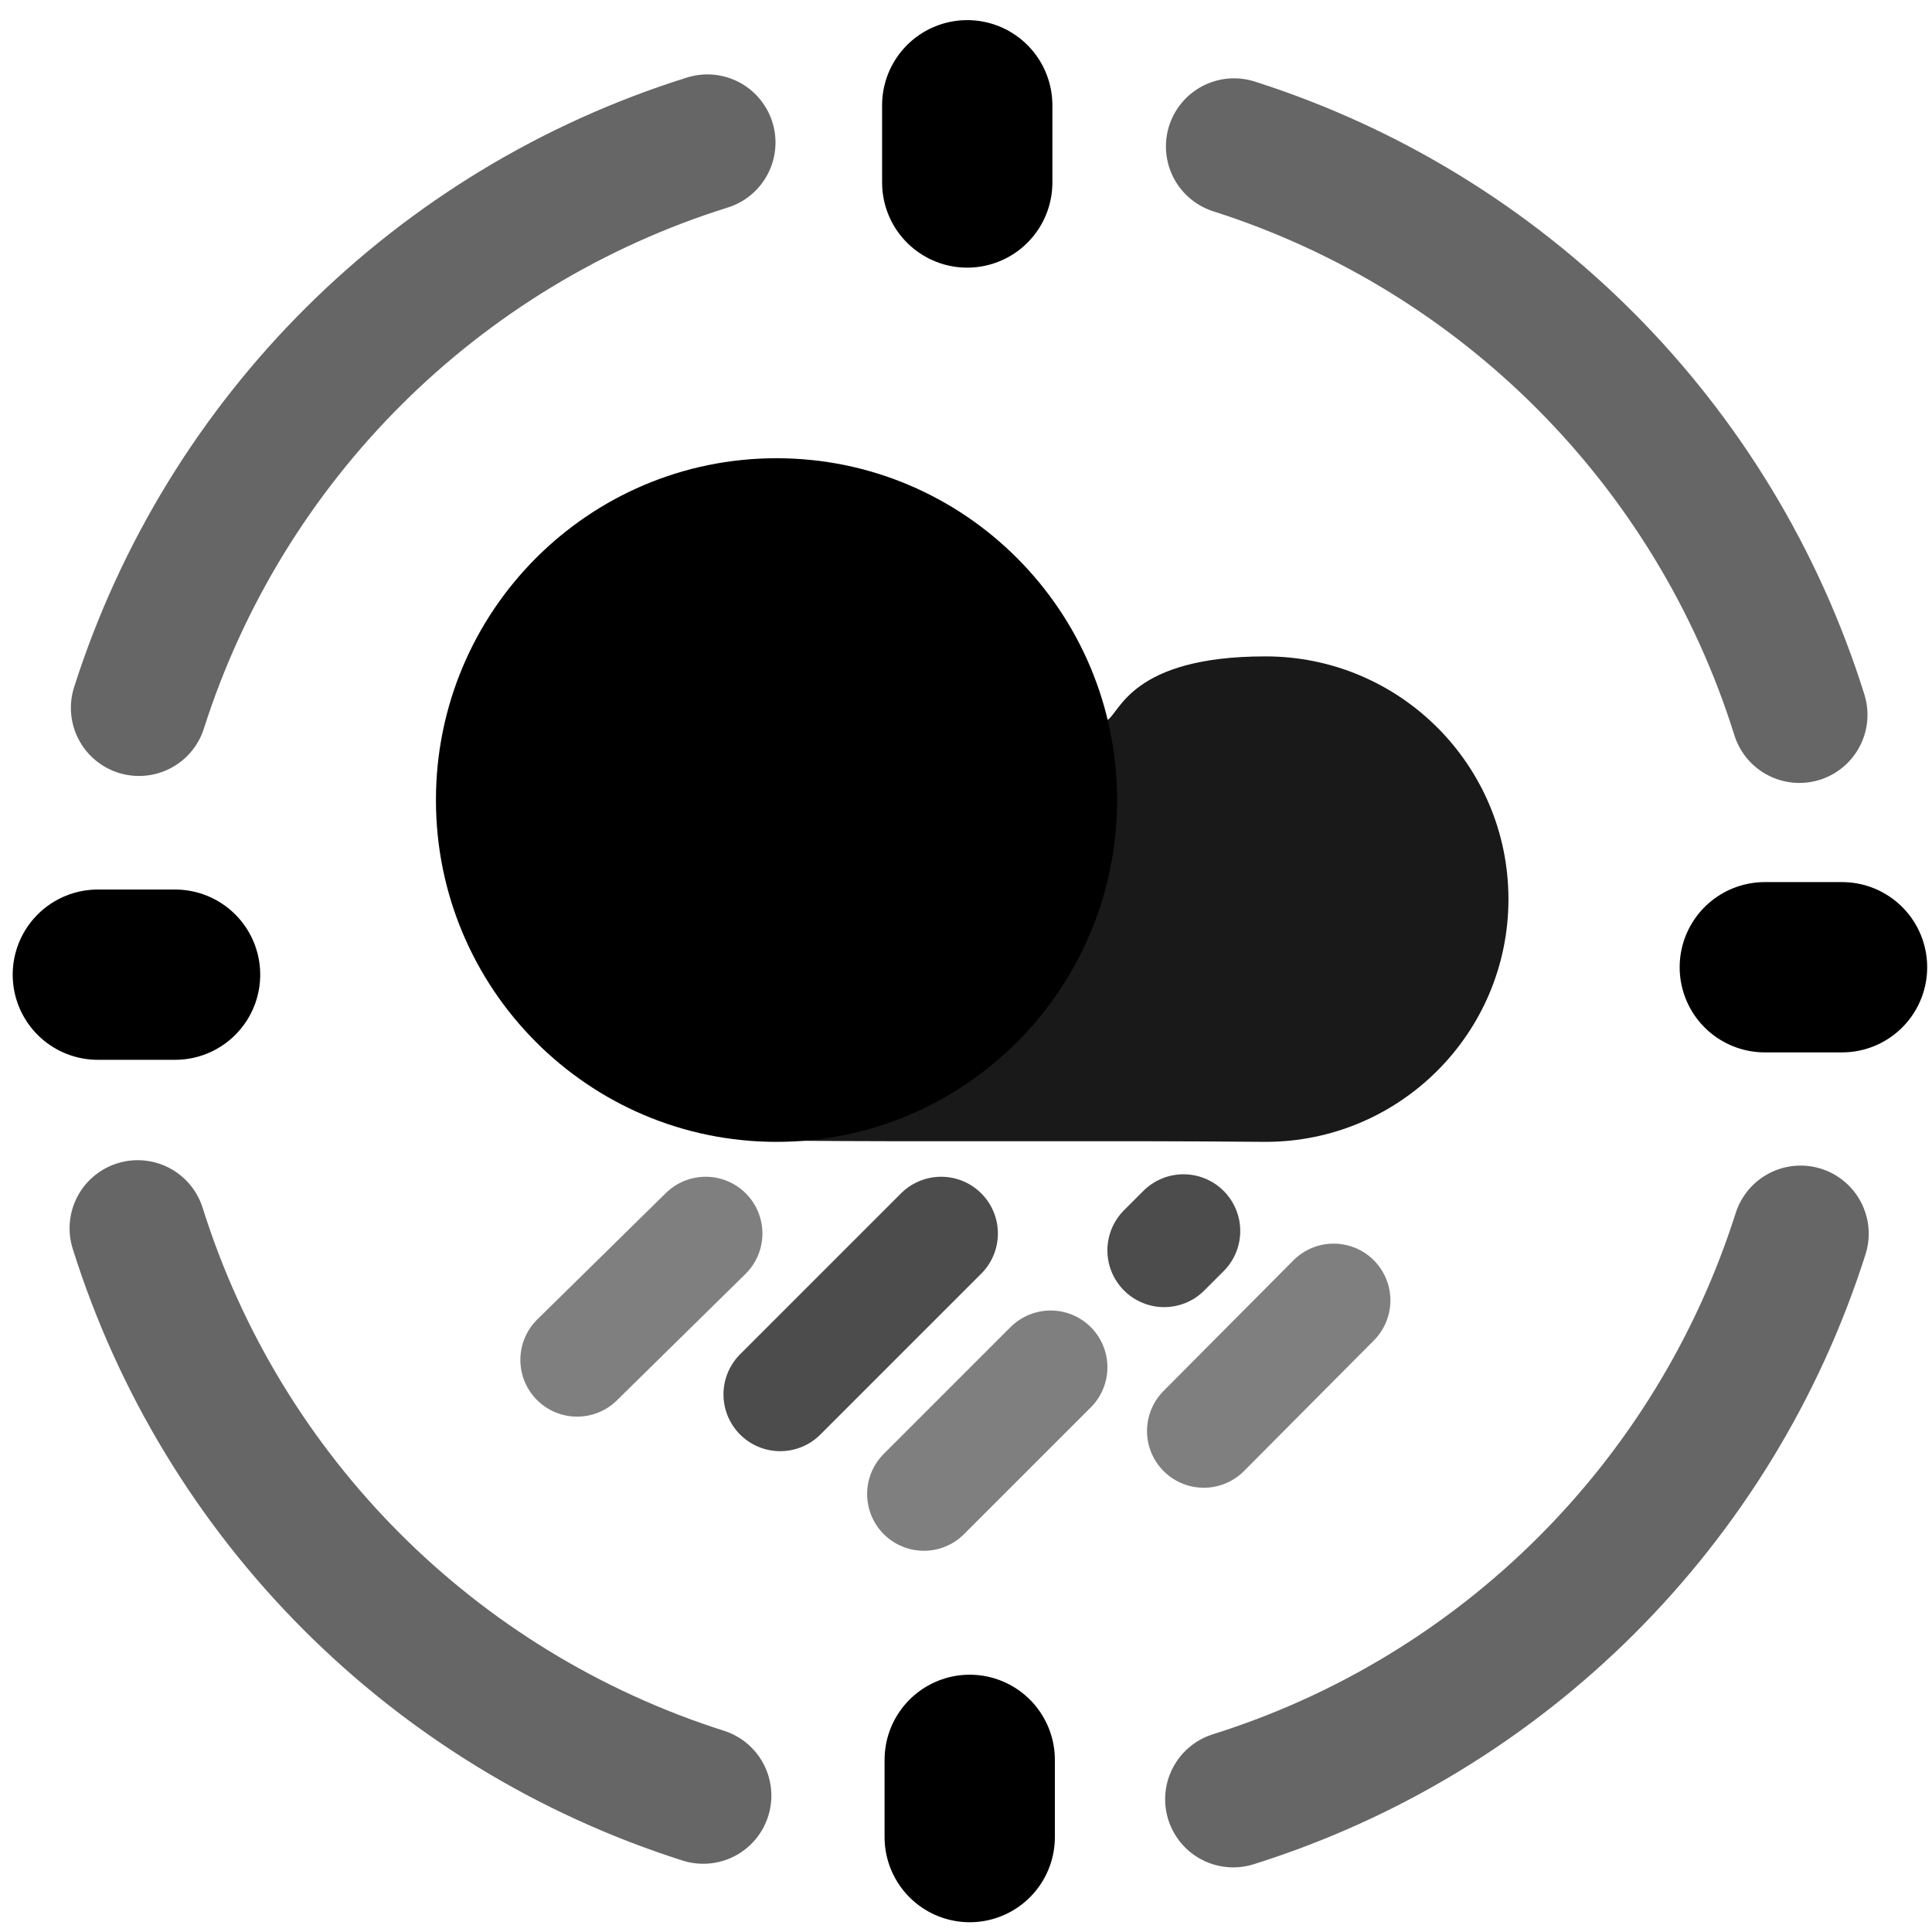 <svg width="780" height="780" xmlns="http://www.w3.org/2000/svg" xmlns:xlink="http://www.w3.org/1999/xlink" overflow="hidden"><defs><clipPath id="clip0"><rect x="259" y="1419" width="780" height="780"/></clipPath></defs><g clip-path="url(#clip0)" transform="translate(-259 -1419)"><path d="M985.951 1917.08C951.287 2026 865.824 2111.2 756.898 2145.41" stroke="#000000" stroke-width="55" stroke-linecap="round" stroke-linejoin="round" stroke-miterlimit="10" stroke-opacity="0.6" fill="none" fill-rule="evenodd"/><path d="M1002.68 1809.5 971.5 1809.5" stroke="#000000" stroke-width="68.75" stroke-linecap="round" stroke-linejoin="round" stroke-miterlimit="10" fill="none" fill-rule="evenodd"/><path d="M542.92 2143.95C433.996 2109.29 348.802 2023.82 314.588 1914.9" stroke="#000000" stroke-width="55" stroke-linecap="round" stroke-linejoin="round" stroke-miterlimit="10" stroke-opacity="0.6" fill="none" fill-rule="evenodd"/><path d="M650.5 2160.68 650.5 2129.5" stroke="#000000" stroke-width="68.75" stroke-linecap="round" stroke-linejoin="round" stroke-miterlimit="10" fill="none" fill-rule="evenodd"/><path d="M757.218 1478.12C866.127 1512.87 951.285 1598.49 985.454 1707.59" stroke="#000000" stroke-width="55" stroke-linecap="round" stroke-linejoin="round" stroke-miterlimit="10" stroke-opacity="0.6" fill="none" fill-rule="evenodd"/><path d="M649.5 1461.5 649.5 1492.68" stroke="#000000" stroke-width="68.75" stroke-linecap="round" stroke-linejoin="round" stroke-miterlimit="10" fill="none" fill-rule="evenodd"/><path d="M315.116 1704.78C349.874 1595.87 435.494 1510.71 544.589 1476.54" stroke="#000000" stroke-width="55" stroke-linecap="round" stroke-linejoin="round" stroke-miterlimit="10" stroke-opacity="0.6" fill="none" fill-rule="evenodd"/><path d="M298.5 1812.5 329.681 1812.5" stroke="#000000" stroke-width="68.75" stroke-linecap="round" stroke-linejoin="round" stroke-miterlimit="10" fill="none" fill-rule="evenodd"/><path d="M706.094 1709.69C711.169 1706.76 715.75 1684 769.919 1684 824.087 1684 868 1727.88 868 1782 868 1836.12 824.087 1880 769.919 1880 697.649 1879.35 644.269 1880.14 572 1879.49" fill="#000000" fill-rule="evenodd" fill-opacity="0.902"/><path d="M435 1742C435 1665.78 496.561 1604 572.5 1604 648.439 1604 710 1665.78 710 1742 710 1818.22 648.439 1880 572.5 1880 496.561 1880 435 1818.22 435 1742Z" fill-rule="evenodd"/><path d="M0 0 51.892 51.018" stroke="#000000" stroke-width="45.833" stroke-linecap="round" stroke-linejoin="round" stroke-miterlimit="10" stroke-opacity="0.502" fill="none" fill-rule="evenodd" transform="matrix(-1 0 0 1 543.892 1917)"/><path d="M0 0 64.961 64.962" stroke="#000000" stroke-width="45.833" stroke-linecap="round" stroke-linejoin="round" stroke-miterlimit="10" stroke-opacity="0.702" fill="none" fill-rule="evenodd" transform="matrix(-1 0 0 1 638.961 1917)"/><path d="M0 0 51.175 51.174" stroke="#000000" stroke-width="45.833" stroke-linecap="round" stroke-linejoin="round" stroke-miterlimit="10" stroke-opacity="0.502" fill="none" fill-rule="evenodd" transform="matrix(-1 0 0 1 683.175 1971)"/><path d="M0 0 52.426 52.727" stroke="#000000" stroke-width="45.833" stroke-linecap="round" stroke-linejoin="round" stroke-miterlimit="10" stroke-opacity="0.502" fill="none" fill-rule="evenodd" transform="matrix(-1 0 0 1 797.426 1944)"/><path d="M0 0 7.805 7.805" stroke="#000000" stroke-width="45.833" stroke-linecap="round" stroke-linejoin="round" stroke-miterlimit="10" stroke-opacity="0.702" fill="none" fill-rule="evenodd" transform="matrix(-1 0 0 1 736.805 1916)"/></g></svg>